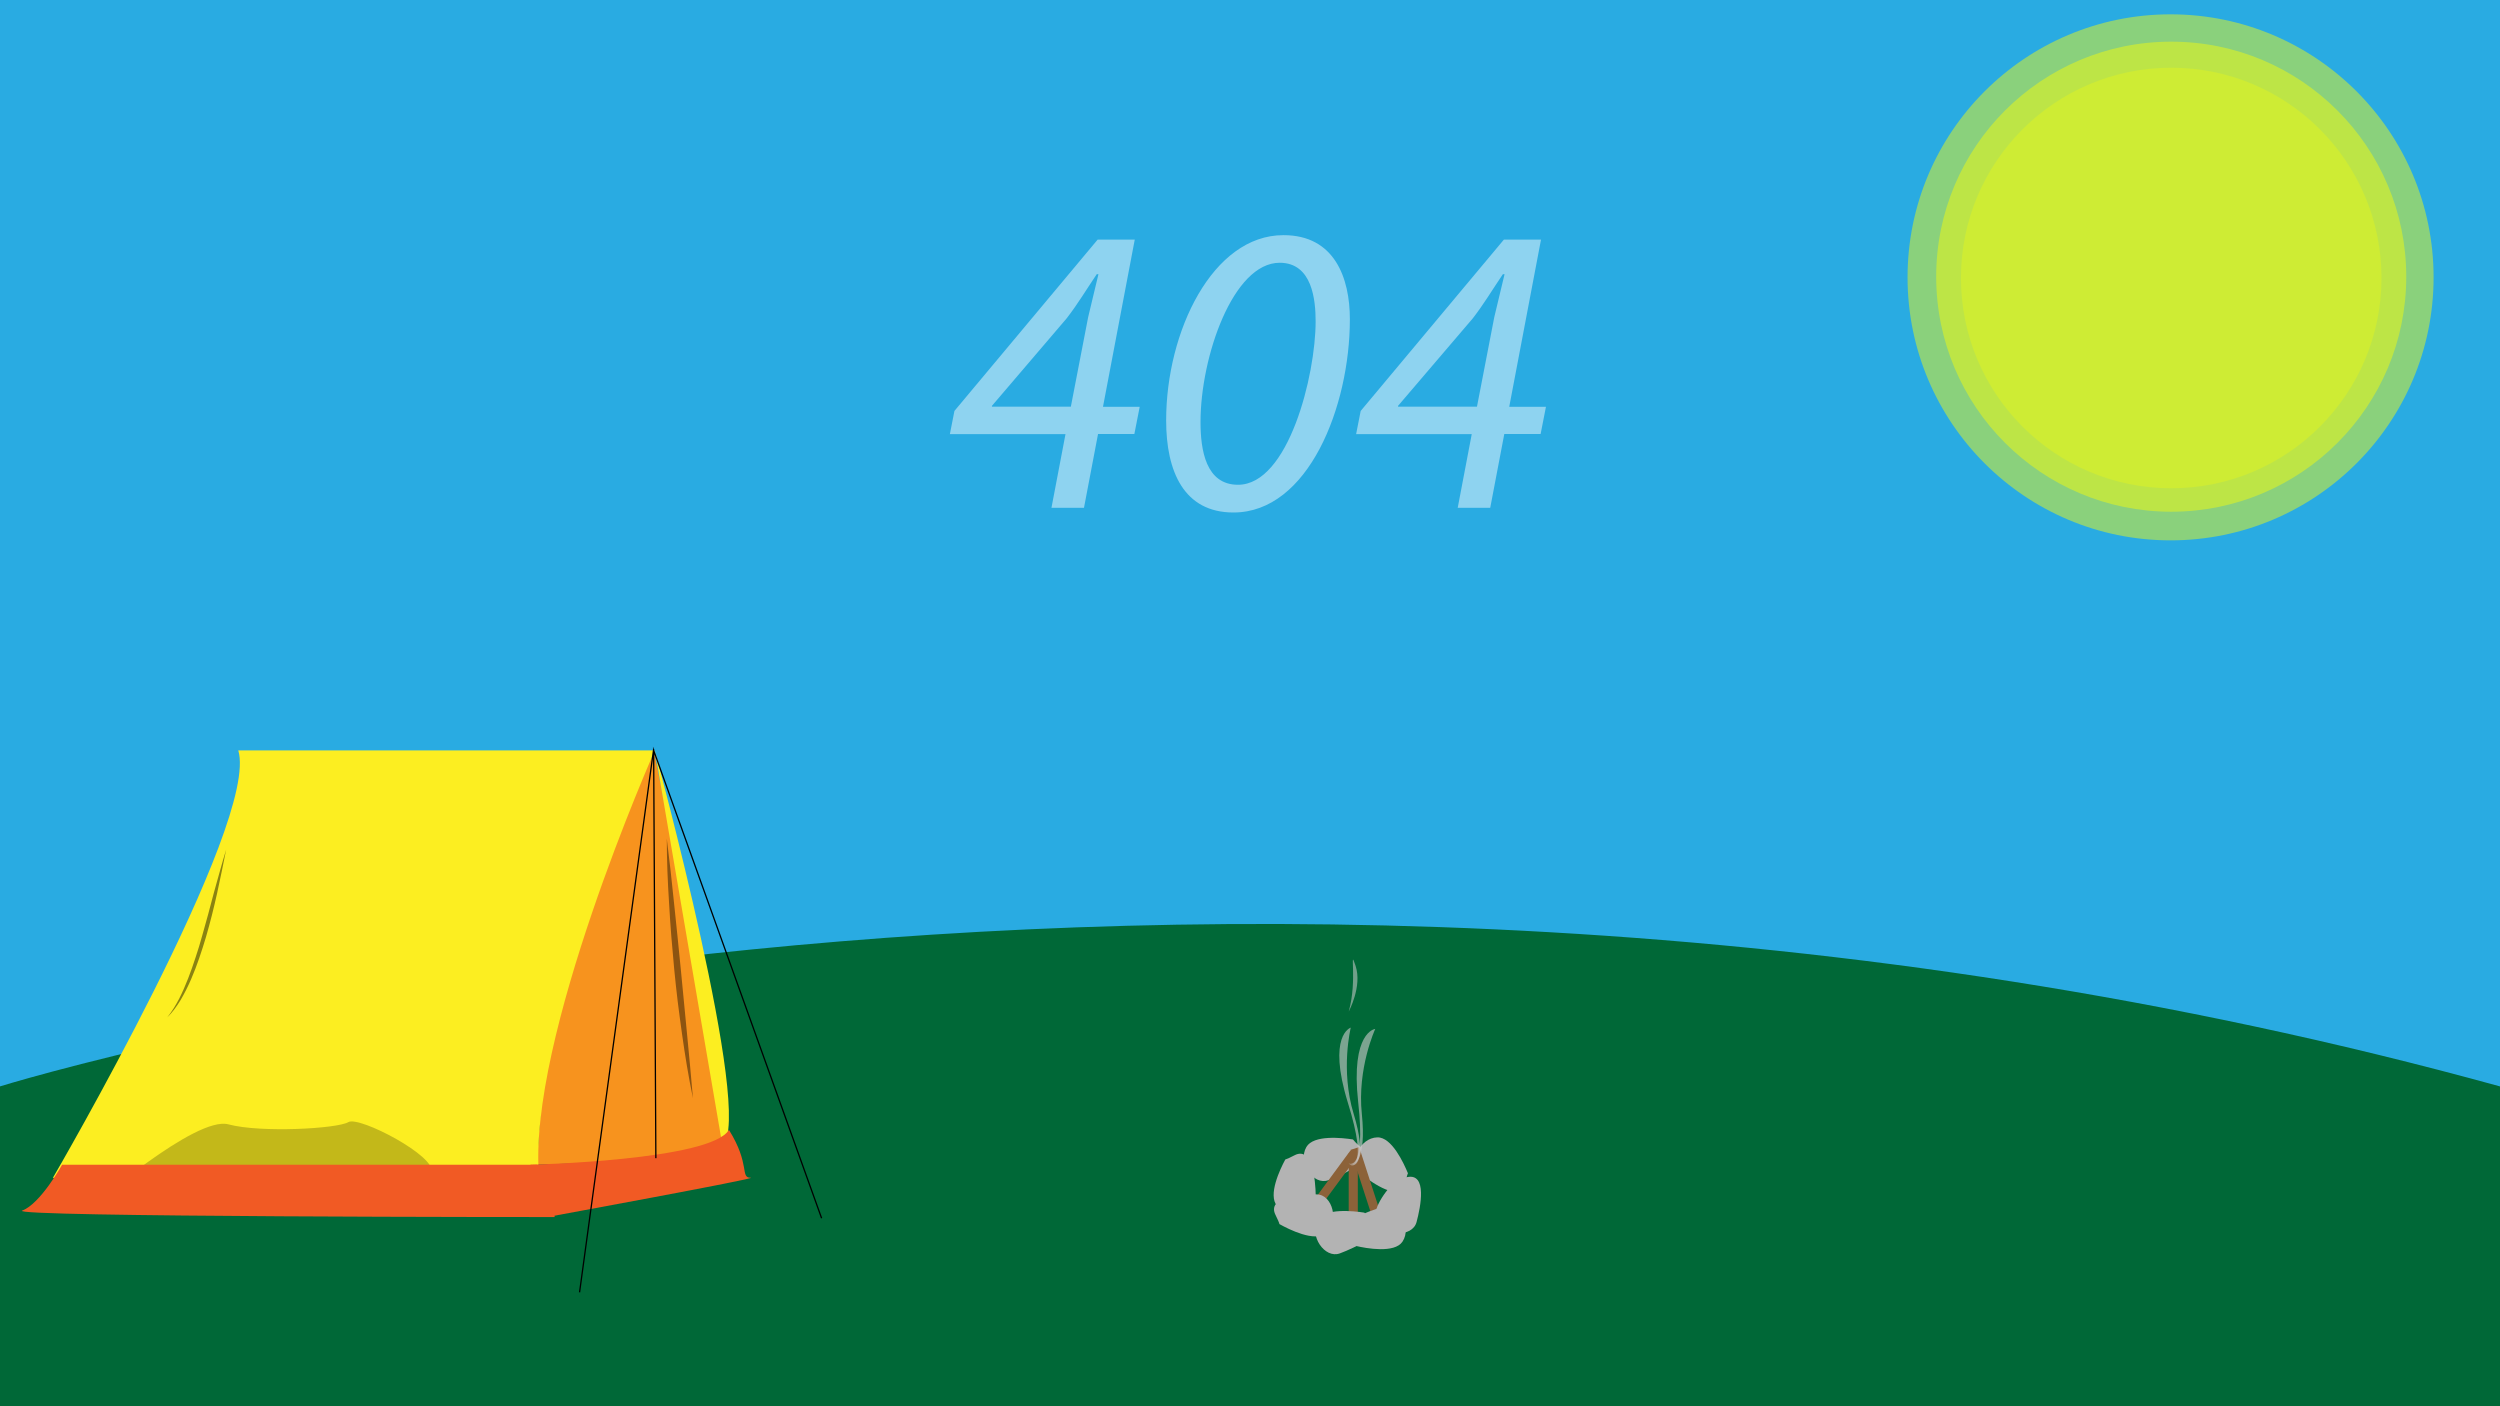 <?xml version="1.0" encoding="utf-8"?>
<!-- Generator: Adobe Illustrator 21.0.2, SVG Export Plug-In . SVG Version: 6.00 Build 0)  -->
<svg version="1.1" xmlns="http://www.w3.org/2000/svg" xmlns:xlink="http://www.w3.org/1999/xlink" x="0px" y="0px"
	 viewBox="0 0 1920 1080" style="enable-background:new 0 0 1920 1080;" xml:space="preserve">
<rect x="0" y="0" width="1920" height="1080" fill="#333333" stroke="none"/>
<style type="text/css">
	.st0{fill:#29ABE2;}
	.st1{opacity:0.47;}
	.st2{fill:none;}
	.st3{fill:#FFFFFF;}
	.st4{fill:#006837;}
	.st5{fill:#F7931E;}
	.st6{fill:#FCEE21;}
	.st7{opacity:0.23;}
	.st8{fill:#F15A24;}
	.st9{opacity:0.45;}
	.st10{fill:none;stroke:#000000;stroke-miterlimit:10;}
	.st11{opacity:0.43;}
	.st12{fill:#B3B3B3;}
	.st13{fill:#8C6239;}
	.st14{opacity:0.61;fill:#CCCCCC;}
	.st15{opacity:0.56;fill:#CCCCCC;}
	.st16{opacity:0.45;fill:#FFFF00;}
	.st17{opacity:0.44;fill:#FFFF00;}
	.st18{opacity:0.25;fill:#FFFF00;}
</style>
<g id="sky">
	<rect class="st0" width="1920" height="896"/>
	<g class="st1">
		<rect x="609" y="165" class="st2" width="702" height="320"/>
		<path class="st3" d="M807.5,390.1l10.8-56.7h-88.8l3.5-17.8L843,184h28.5l-24.4,128.4h28.2l-4.1,20.9h-27.9l-10.8,56.7H807.5z
			 M822.4,312.4l13.3-68.8c2.5-10.8,5.4-22.2,7.9-33h-1.3c-8.6,12.7-14.3,22.5-23.1,33.9l-57.4,67.2v0.6H822.4z"/>
		<path class="st3" d="M1036.7,245.2c0,67.2-32,148.4-89.4,148.4c-38,0-51.7-31.4-51.7-70.7c0-68.5,35.8-142.3,90-142.3
			C1025,180.5,1036.7,213.5,1036.7,245.2z M922,324.1c0,21.6,4.1,48.2,28.8,48.2c38.7,0,59.6-84,59.6-125.5c0-16.2-2.5-45-27.6-45
			C947,201.8,922,274,922,324.1z"/>
		<path class="st3" d="M1119.5,390.1l10.8-56.7h-88.8l3.5-17.8L1155,184h28.5l-24.4,128.4h28.2l-4.1,20.9h-27.9l-10.8,56.7H1119.5z
			 M1134.3,312.4l13.3-68.8c2.5-10.8,5.4-22.2,7.9-33h-1.3c-8.6,12.7-14.3,22.5-23.1,33.9l-57.4,67.2v0.6H1134.3z"/>
	</g>
</g>
<g id="ground">
	<path class="st4" d="M-0.5,834.5c0,0,902-281,1921,0c0,247,0,247,0,247H-0.5V834.5z"/>
	<path class="st5" d="M412.4,894.5c0,0,8.4-237.8,90.4-314.9c0,0,58.6,288.1,51.9,299.8C548.1,891.2,412.4,894.5,412.4,894.5z"/>
	<path class="st6" d="M414.1,904.6c-10-105.5,88.8-328.3,88.8-328.3s-241.2,0-319.9,0c16.7,55.3-142.4,328.3-142.4,328.3"/>
	<path class="st6" d="M502.9,576.3c0,0,77,283.1,51.9,303.2"/>
	<path class="st7" d="M70.7,926.3c0,0,79.6-69.5,104.7-62.8c25.1,6.7,83.7,3.3,92.1-1.7c8.4-5,68.7,26.8,63.6,38.5
		c-5,11.7-62.1-14.3-94.6-0.8c-41.3,17.1-37.1-10.3-116.4,22.6C112.2,925.5,62.4,929.7,70.7,926.3z"/>
	<path class="st8" d="M47.7,894.5c0,0-16.7,30.1-30.6,35.2s408.7,5,408.7,5c1.9-0.9-13.4-35.2-13.4-40.2
		C378.6,894.5,47.7,894.5,47.7,894.5z"/>
	<g class="st9">
		<path d="M173.7,652.5c-2.3,11.3-4.5,22.5-7,33.7c-2.5,11.2-5.3,22.4-8.5,33.4c-3.3,11-6.9,22-11.5,32.6
			c-2.3,5.3-4.9,10.5-7.8,15.5c-3,4.9-6.3,9.7-10.5,13.7c3.6-4.5,6.6-9.4,9.2-14.4c2.6-5.1,4.8-10.3,6.9-15.6c2-5.3,4-10.7,5.7-16.1
			c1.8-5.4,3.5-10.9,5-16.4c1.6-5.5,3.1-11,4.6-16.5c1.5-5.5,2.9-11.1,4.4-16.6C167.4,674.6,170.3,663.4,173.7,652.5z"/>
	</g>
	<path class="st8" d="M407.4,894.5c0,0,139-3.3,152.4-26.8c16.7,26.8,8.4,36.8,16.7,36.8s-155.8,30.1-155.8,30.1L407.4,894.5z"/>
	<polyline class="st10" points="503.7,889.5 502,576.3 631,935.6 	"/>
	<line class="st10" x1="502" y1="575.4" x2="445.1" y2="992.5"/>
	<g class="st11">
		<path d="M512.1,644.1c2.1,16.6,3.9,33.2,5.6,49.8c0.4,4.1,0.9,8.3,1.3,12.5l1.3,12.5l2.5,24.9l4.8,49.8
			c1.6,16.6,3.2,33.2,4.6,49.9c-3.4-16.4-6.1-32.9-8.4-49.4c-0.6-4.1-1.2-8.3-1.7-12.4l-1.6-12.4c-1-8.3-1.9-16.6-2.7-24.9
			l-1.1-12.5c-0.4-4.2-0.8-8.3-1.1-12.5c-0.6-8.3-1.3-16.7-1.7-25C512.8,677.5,512.1,660.8,512.1,644.1z"/>
	</g>
	<path class="st12" d="M1020.2,906.4c11.5-4.3,35.6-15,24.2-25.8c-3.1-2.9-4.7-4.6-5.3-5.5c-8.5-1.3-30.3-3.7-35.8,5.8
		C996.4,892.8,1008.6,910.7,1020.2,906.4z"/>
	<path class="st12" d="M1044.7,901.2c9.6,7.7,31.3,22.7,34.6,7.3c0.9-4.2,1.5-6.4,2-7.4c-3.3-8-12.5-27.9-23.5-27.6
		C1044.1,873.8,1035.1,893.5,1044.7,901.2z"/>
	
		<rect x="1020" y="880.4" transform="matrix(0.805 0.593 -0.593 0.805 738.063 -429.946)" class="st13" width="7" height="56.2"/>
	<path class="st12" d="M1011.2,917.3c-12.3,0-38.6,1.8-31.6,15.8c1.9,3.8,2.8,6,3,7c7.5,4.2,27.2,14,35.6,7
		C1028.8,938.4,1023.5,917.3,1011.2,917.3z"/>
	<rect x="1035.8" y="885.7" class="st13" width="7" height="56.2"/>
	<path class="st12" d="M1029,962.6c11.5-4.3,35.6-15.1,24.1-25.8c-3.1-2.9-4.7-4.6-5.3-5.5c-8.5-1.3-30.3-3.7-35.8,5.8
		C1005.2,949,1017.4,966.9,1029,962.6z"/>
	
		<rect x="1046.3" y="880.4" transform="matrix(0.951 -0.308 0.308 0.951 -229.038 368.106)" class="st13" width="7" height="56.2"/>
	<path class="st12" d="M1062,926.9c-11.8,3.4-36.6,12.4-25.9,24c2.9,3.2,4.3,5,4.9,5.9c8.4,2,30,5.9,36.1-3.2
		C1084.7,942.3,1073.8,923.5,1062,926.9z"/>
	<path class="st12" d="M1010.5,918.6c-0.2-12.3-2.5-38.6-16.4-31.3c-3.8,2-5.9,2.9-7,3.2c-4.1,7.6-13.5,27.4-6.3,35.7
		C989.8,936.6,1010.7,930.9,1010.5,918.6z"/>
	<path class="st12" d="M1087.9,938.6c3.2-11.9,8.3-37.7-7.1-34.6c-4.2,0.9-6.5,1.1-7.6,1.1c-6,6.2-20.6,22.6-16,32.5
		C1063,950,1084.7,950.4,1087.9,938.6z"/>
	<path class="st14" d="M1036.7,894.5c0,0,14.7,4.8-1.5-47.5c-16.1-52.2,2.2-57.8,2.2-57.8s-8.1,32.3,2.2,66.2
		C1049.9,889.3,1041.8,897.3,1036.7,894.5z"/>
	<path class="st14" d="M1035.6,893.5c0,0,13.5,7.5,7.5-46.9c-6-54.4,13.1-56.4,13.1-56.4s-14,30.2-10.3,65.4
		C1049.5,890.9,1040.1,897.3,1035.6,893.5z"/>
	<path class="st15" d="M1035.8,776.9c0,0,10.5-19.3,5.3-35.1S1042.8,752.3,1035.8,776.9z"/>
</g>
<g id="Fire">
</g>
<g id="sun">
	<circle class="st16" cx="1667" cy="213" r="202"/>
	<circle class="st17" cx="1667.5" cy="212.5" r="180.5"/>
	<circle class="st18" cx="1667.5" cy="213.5" r="161.5"/>
</g>
<g id="_x34_04">
	<g>
	</g>
	<g>
	</g>
	<g>
	</g>
	<g>
	</g>
	<g>
	</g>
	<g>
	</g>
	<g>
	</g>
	<g>
	</g>
	<g>
	</g>
	<g>
	</g>
	<g>
	</g>
	<g>
	</g>
	<g>
	</g>
	<g>
	</g>
	<g>
	</g>
</g>
</svg>
